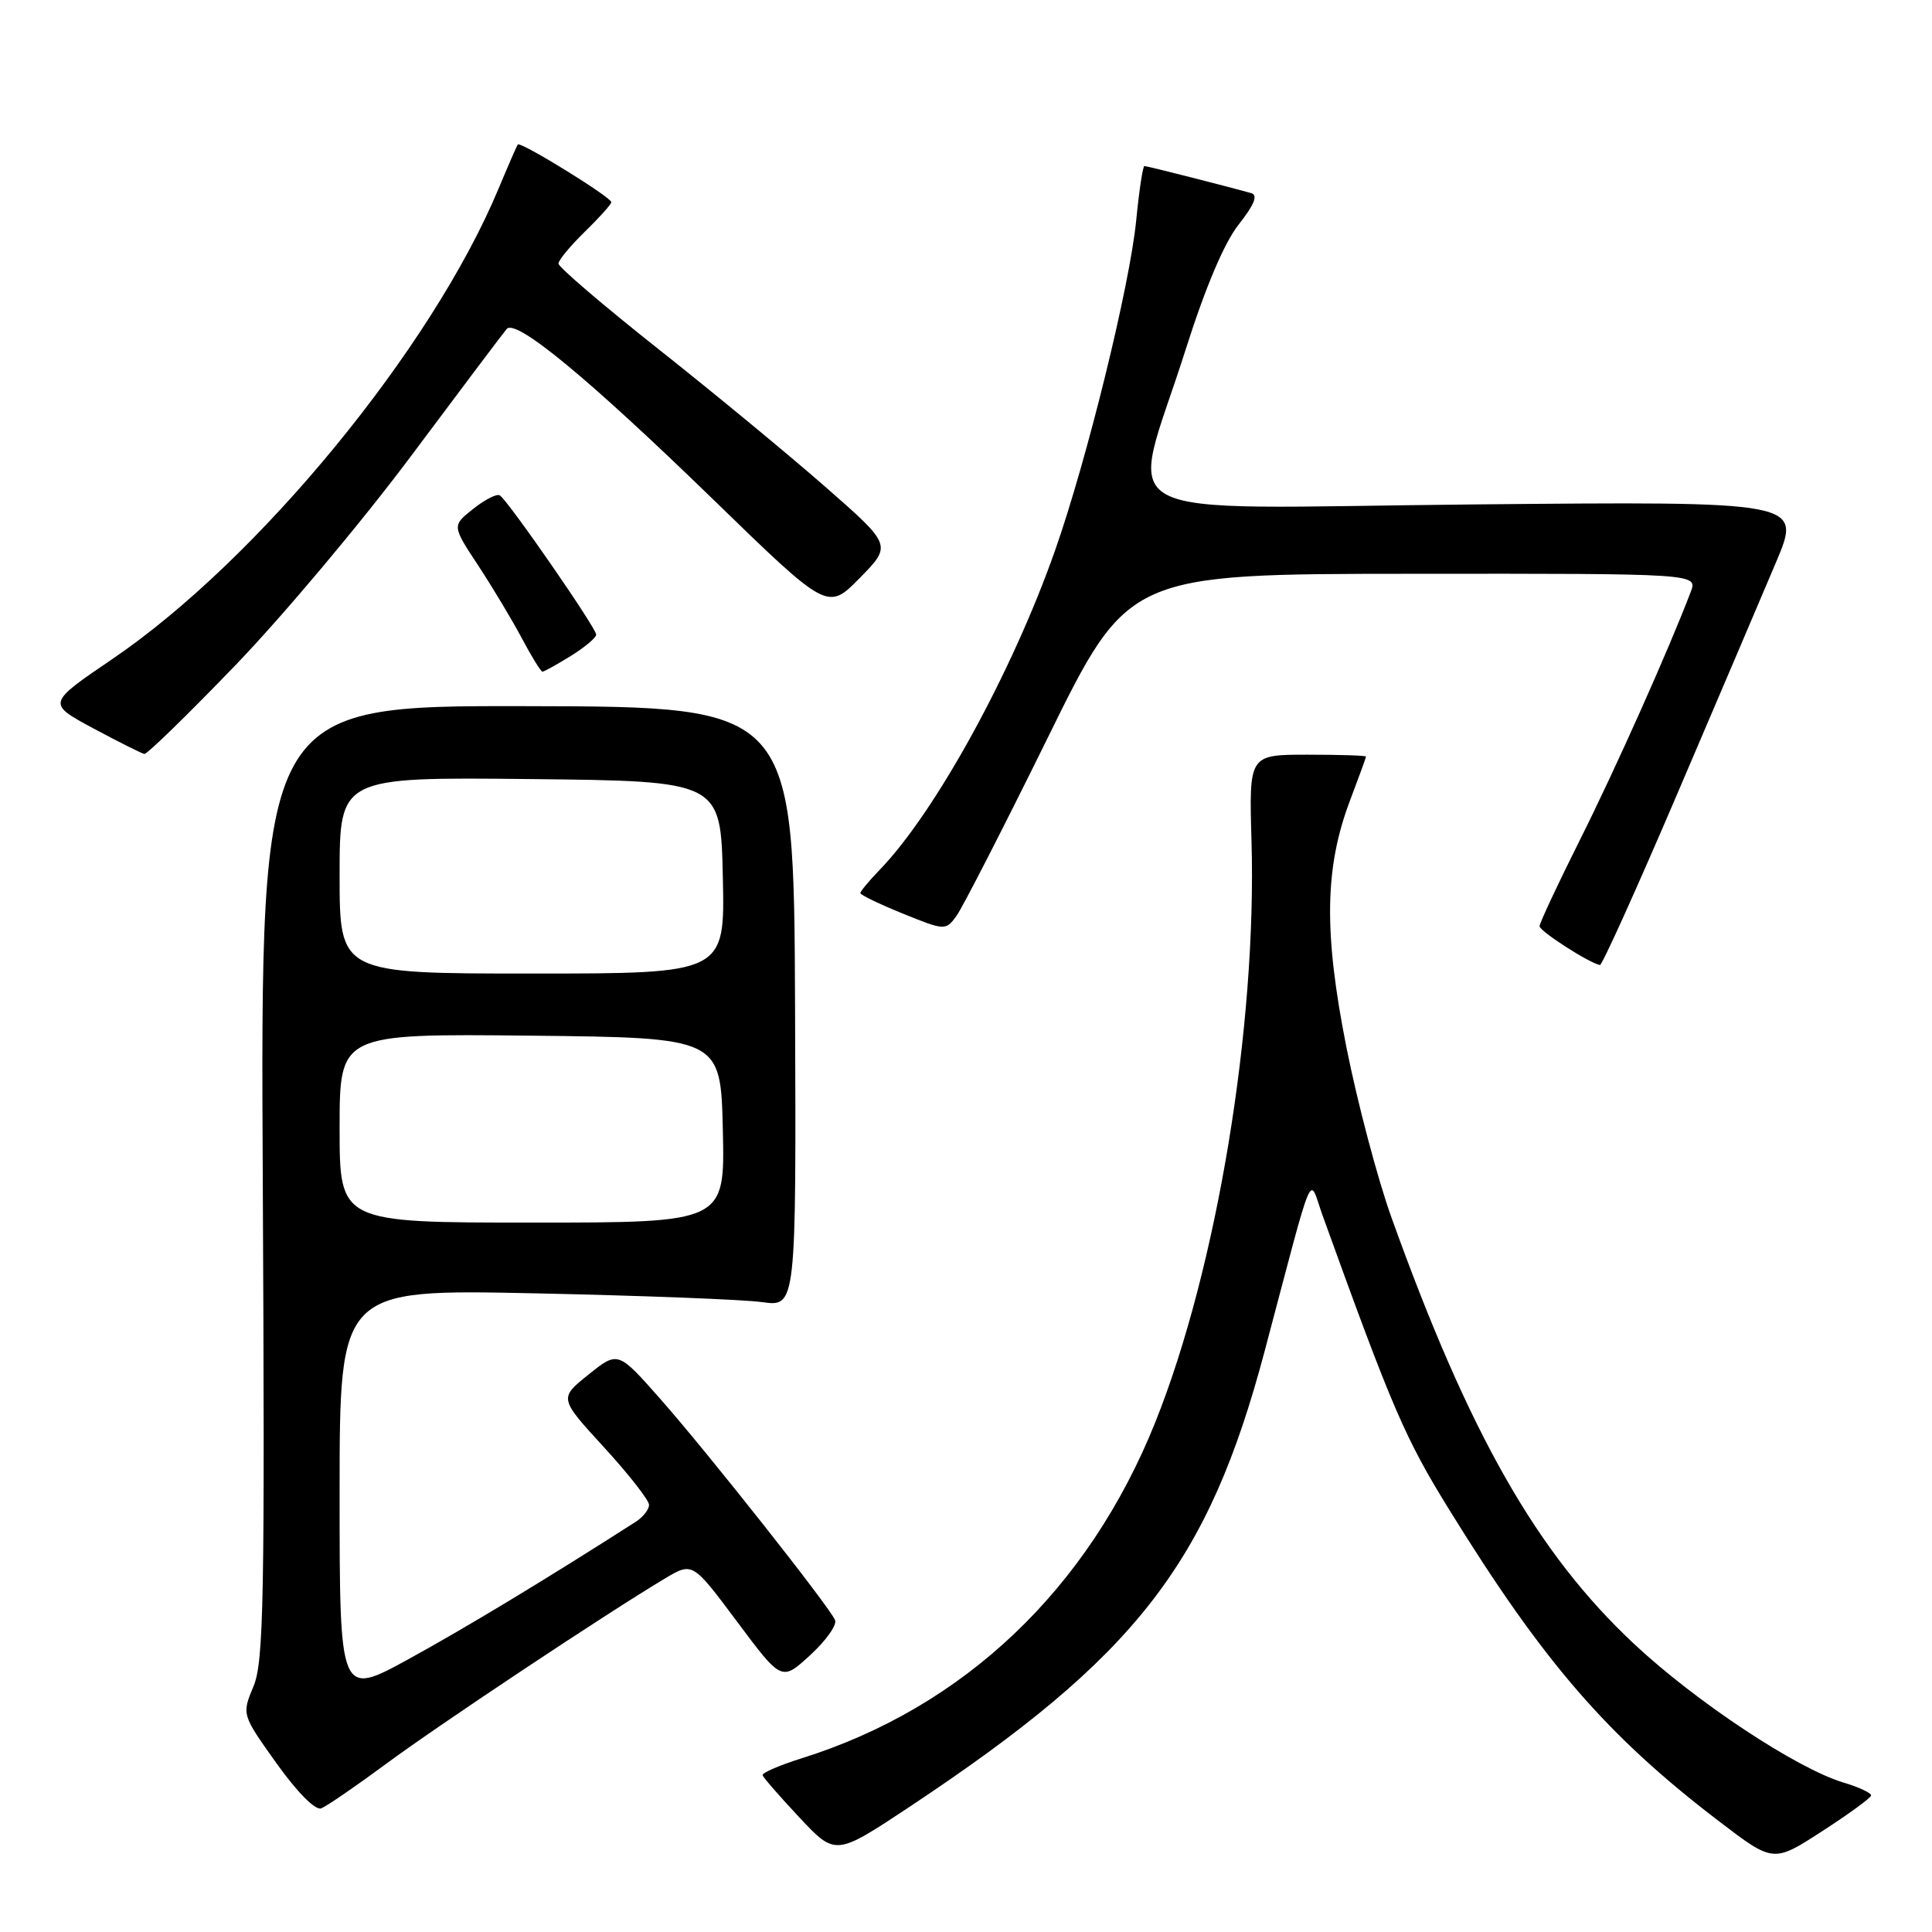<?xml version="1.0" encoding="UTF-8" standalone="no"?>
<!DOCTYPE svg PUBLIC "-//W3C//DTD SVG 1.1//EN" "http://www.w3.org/Graphics/SVG/1.1/DTD/svg11.dtd" >
<svg xmlns="http://www.w3.org/2000/svg" xmlns:xlink="http://www.w3.org/1999/xlink" version="1.1" viewBox="0 0 256 256">
 <g >
 <path fill="currentColor"
d=" M 247.93 237.91 C 247.97 237.58 246.31 236.81 244.25 236.19 C 238.07 234.33 224.77 225.53 216.58 217.88 C 203.66 205.81 194.67 190.02 184.36 161.28 C 182.54 156.21 179.86 146.08 178.41 138.78 C 175.38 123.52 175.51 114.94 178.91 106.00 C 180.06 102.97 181.00 100.39 181.00 100.25 C 181.00 100.11 177.51 100.00 173.25 100.00 C 165.50 100.00 165.50 100.00 165.83 111.39 C 166.55 135.96 161.24 168.07 153.10 188.41 C 144.23 210.57 127.73 226.25 106.20 232.99 C 103.28 233.91 100.96 234.91 101.05 235.23 C 101.14 235.54 103.35 238.08 105.96 240.86 C 110.71 245.92 110.71 245.92 120.57 239.38 C 150.58 219.45 160.09 207.24 167.58 179.00 C 174.32 153.60 173.37 155.84 175.23 161.00 C 184.51 186.72 186.17 190.56 192.04 200.06 C 204.54 220.29 212.96 230.01 227.74 241.30 C 234.98 246.83 234.98 246.83 241.42 242.66 C 244.97 240.37 247.90 238.23 247.93 237.91 Z  M 51.20 233.69 C 58.22 228.50 80.46 213.72 88.14 209.14 C 91.77 206.98 91.77 206.98 97.67 214.88 C 103.57 222.79 103.57 222.79 107.36 219.31 C 109.44 217.40 110.93 215.31 110.65 214.67 C 109.88 212.86 93.75 192.45 87.49 185.36 C 81.88 179.01 81.88 179.01 77.98 182.14 C 74.07 185.27 74.07 185.27 80.04 191.78 C 83.32 195.36 86.00 198.79 86.00 199.40 C 86.00 200.02 85.21 201.02 84.25 201.64 C 72.41 209.22 61.84 215.61 54.25 219.78 C 45.00 224.86 45.00 224.86 45.00 197.84 C 45.00 170.83 45.00 170.83 70.75 171.37 C 84.91 171.67 98.53 172.19 101.00 172.54 C 105.50 173.16 105.50 173.16 105.35 133.40 C 105.19 93.64 105.19 93.64 69.85 93.57 C 34.50 93.50 34.50 93.50 34.82 156.61 C 35.10 211.98 34.95 220.18 33.59 223.45 C 32.03 227.18 32.03 227.18 36.64 233.65 C 39.39 237.50 41.79 239.91 42.56 239.62 C 43.28 239.34 47.17 236.67 51.20 233.69 Z  M 222.23 105.23 C 227.58 92.73 233.48 78.88 235.35 74.46 C 238.74 66.43 238.74 66.43 195.22 66.84 C 145.12 67.31 149.67 69.74 157.07 46.43 C 159.71 38.09 162.22 32.16 164.14 29.74 C 166.19 27.14 166.71 25.86 165.81 25.60 C 162.97 24.79 152.01 22.00 151.64 22.00 C 151.43 22.00 150.94 25.25 150.55 29.23 C 149.70 37.85 144.03 60.91 139.81 72.91 C 134.14 89.05 123.99 107.54 116.61 115.21 C 115.17 116.69 114.00 118.11 114.00 118.34 C 114.00 118.58 116.54 119.80 119.64 121.06 C 125.17 123.30 125.30 123.31 126.70 121.42 C 127.49 120.36 132.94 109.72 138.82 97.78 C 149.50 76.05 149.50 76.05 187.23 76.03 C 224.95 76.00 224.95 76.00 224.03 78.43 C 221.12 86.08 214.05 101.91 209.38 111.23 C 206.42 117.14 204.00 122.31 204.00 122.73 C 204.01 123.39 210.57 127.61 212.00 127.87 C 212.28 127.92 216.88 117.74 222.23 105.23 Z  M 31.17 88.17 C 37.44 81.67 47.93 69.18 54.47 60.42 C 61.01 51.66 66.71 44.09 67.14 43.59 C 68.35 42.18 78.01 50.16 94.53 66.21 C 109.67 80.92 109.67 80.92 113.93 76.58 C 118.19 72.24 118.19 72.24 109.34 64.49 C 104.48 60.23 94.54 52.03 87.25 46.26 C 79.96 40.49 74.00 35.39 74.00 34.93 C 74.00 34.47 75.58 32.57 77.50 30.70 C 79.42 28.83 81.00 27.07 81.00 26.79 C 81.00 26.13 68.95 18.69 68.61 19.15 C 68.47 19.34 67.32 21.98 66.06 25.00 C 57.22 46.18 34.19 74.22 14.85 87.35 C 6.23 93.21 6.23 93.21 12.36 96.51 C 15.74 98.32 18.79 99.85 19.13 99.90 C 19.48 99.96 24.90 94.68 31.17 88.17 Z  M 75.63 86.92 C 77.48 85.77 79.00 84.50 79.00 84.09 C 79.00 83.21 67.30 66.30 66.23 65.64 C 65.83 65.39 64.24 66.20 62.70 67.43 C 59.89 69.66 59.89 69.66 63.35 74.91 C 65.25 77.80 67.86 82.15 69.15 84.58 C 70.44 87.01 71.67 89.00 71.88 89.00 C 72.09 89.00 73.78 88.06 75.63 86.92 Z  M 45.00 149.48 C 45.00 136.97 45.00 136.97 70.25 137.23 C 95.50 137.50 95.50 137.50 95.78 149.75 C 96.06 162.00 96.06 162.00 70.53 162.00 C 45.00 162.00 45.00 162.00 45.00 149.48 Z  M 45.00 115.98 C 45.00 102.97 45.00 102.97 70.25 103.23 C 95.50 103.50 95.50 103.50 95.78 116.25 C 96.06 129.00 96.06 129.00 70.53 129.00 C 45.00 129.00 45.00 129.00 45.00 115.98 Z "/>
</g>
</svg>